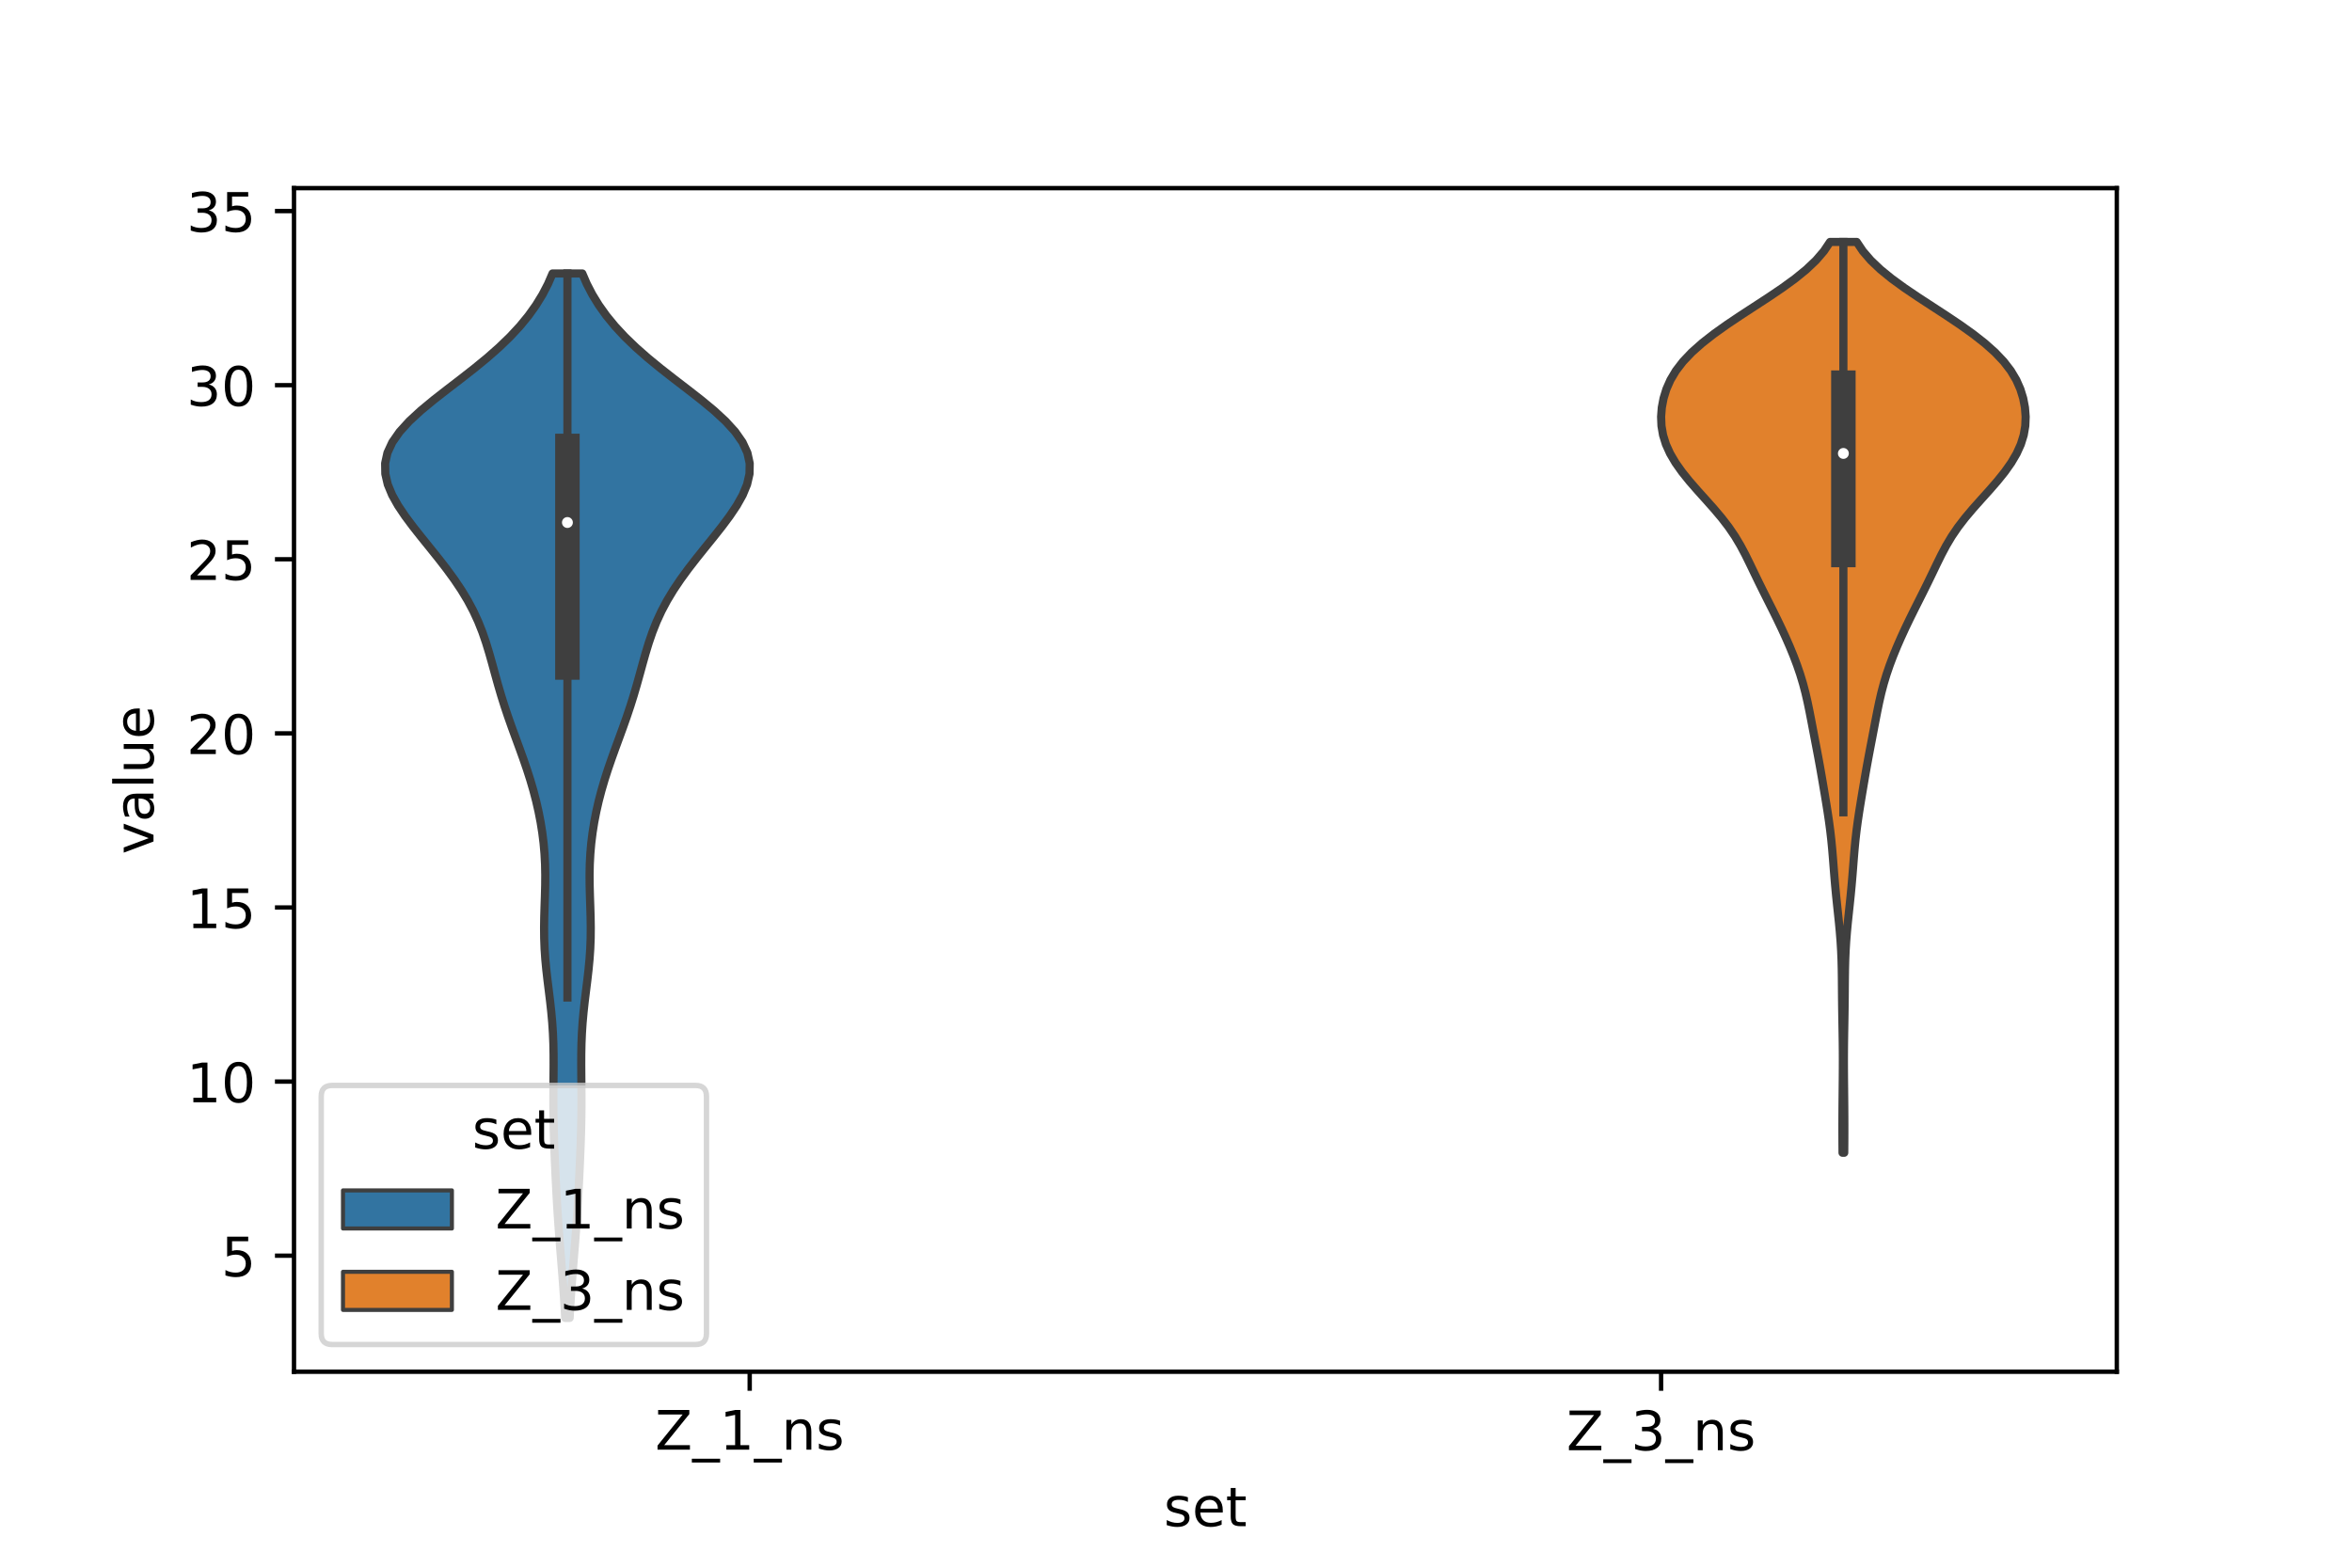 <?xml version="1.0" encoding="utf-8" standalone="no"?>
<!DOCTYPE svg PUBLIC "-//W3C//DTD SVG 1.1//EN"
  "http://www.w3.org/Graphics/SVG/1.1/DTD/svg11.dtd">
<!-- Created with matplotlib (https://matplotlib.org/) -->
<svg height="288pt" version="1.1" viewBox="0 0 432 288" width="432pt" xmlns="http://www.w3.org/2000/svg" xmlns:xlink="http://www.w3.org/1999/xlink">
 <defs>
  <style type="text/css">*{stroke-linecap:butt;stroke-linejoin:round;}</style>
 </defs>
 <g id="figure_1">
  <g id="patch_1">
   <path d="M 0 288 
L 432 288 
L 432 0 
L 0 0 
z
" style="fill:#ffffff;"/>
  </g>
  <g id="axes_1">
   <g id="patch_2">
    <path d="M 54 252 
L 388.8 252 
L 388.8 34.56 
L 54 34.56 
z
" style="fill:#ffffff;"/>
   </g>
   <g id="PolyCollection_1">
    <defs>
     <path d="M 104.629 -45.884 
L 103.811 -45.884 
L 103.705 -47.822 
L 103.584 -49.76 
L 103.448 -51.698 
L 103.301 -53.636 
L 103.146 -55.575 
L 102.989 -57.513 
L 102.832 -59.451 
L 102.682 -61.389 
L 102.541 -63.327 
L 102.411 -65.265 
L 102.292 -67.204 
L 102.183 -69.142 
L 102.083 -71.08 
L 101.989 -73.018 
L 101.903 -74.956 
L 101.824 -76.895 
L 101.755 -78.833 
L 101.699 -80.771 
L 101.661 -82.709 
L 101.641 -84.647 
L 101.639 -86.586 
L 101.651 -88.524 
L 101.669 -90.462 
L 101.682 -92.4 
L 101.676 -94.338 
L 101.639 -96.276 
L 101.558 -98.215 
L 101.43 -100.153 
L 101.255 -102.091 
L 101.042 -104.029 
L 100.805 -105.967 
L 100.565 -107.906 
L 100.343 -109.844 
L 100.158 -111.782 
L 100.025 -113.72 
L 99.951 -115.658 
L 99.934 -117.596 
L 99.963 -119.535 
L 100.021 -121.473 
L 100.086 -123.411 
L 100.137 -125.349 
L 100.151 -127.287 
L 100.113 -129.226 
L 100.011 -131.164 
L 99.841 -133.102 
L 99.6 -135.04 
L 99.291 -136.978 
L 98.913 -138.917 
L 98.471 -140.855 
L 97.964 -142.793 
L 97.397 -144.731 
L 96.776 -146.669 
L 96.109 -148.607 
L 95.411 -150.546 
L 94.699 -152.484 
L 93.992 -154.422 
L 93.307 -156.36 
L 92.657 -158.298 
L 92.049 -160.237 
L 91.48 -162.175 
L 90.94 -164.113 
L 90.409 -166.051 
L 89.863 -167.989 
L 89.272 -169.927 
L 88.605 -171.866 
L 87.836 -173.804 
L 86.942 -175.742 
L 85.911 -177.68 
L 84.74 -179.618 
L 83.437 -181.557 
L 82.021 -183.495 
L 80.519 -185.433 
L 78.965 -187.371 
L 77.399 -189.309 
L 75.865 -191.248 
L 74.418 -193.186 
L 73.116 -195.124 
L 72.027 -197.062 
L 71.223 -199 
L 70.774 -200.938 
L 70.74 -202.877 
L 71.164 -204.815 
L 72.062 -206.753 
L 73.418 -208.691 
L 75.183 -210.629 
L 77.284 -212.568 
L 79.625 -214.506 
L 82.107 -216.444 
L 84.63 -218.382 
L 87.108 -220.32 
L 89.473 -222.258 
L 91.674 -224.197 
L 93.682 -226.135 
L 95.482 -228.073 
L 97.071 -230.011 
L 98.455 -231.949 
L 99.644 -233.888 
L 100.651 -235.826 
L 101.489 -237.764 
L 106.951 -237.764 
L 106.951 -237.764 
L 107.789 -235.826 
L 108.796 -233.888 
L 109.985 -231.949 
L 111.369 -230.011 
L 112.958 -228.073 
L 114.758 -226.135 
L 116.766 -224.197 
L 118.967 -222.258 
L 121.332 -220.32 
L 123.81 -218.382 
L 126.333 -216.444 
L 128.815 -214.506 
L 131.156 -212.568 
L 133.257 -210.629 
L 135.022 -208.691 
L 136.378 -206.753 
L 137.276 -204.815 
L 137.7 -202.877 
L 137.666 -200.938 
L 137.217 -199 
L 136.413 -197.062 
L 135.324 -195.124 
L 134.022 -193.186 
L 132.575 -191.248 
L 131.041 -189.309 
L 129.475 -187.371 
L 127.921 -185.433 
L 126.419 -183.495 
L 125.003 -181.557 
L 123.7 -179.618 
L 122.529 -177.68 
L 121.498 -175.742 
L 120.604 -173.804 
L 119.835 -171.866 
L 119.168 -169.927 
L 118.577 -167.989 
L 118.031 -166.051 
L 117.5 -164.113 
L 116.96 -162.175 
L 116.391 -160.237 
L 115.783 -158.298 
L 115.133 -156.36 
L 114.448 -154.422 
L 113.741 -152.484 
L 113.029 -150.546 
L 112.331 -148.607 
L 111.664 -146.669 
L 111.043 -144.731 
L 110.476 -142.793 
L 109.969 -140.855 
L 109.527 -138.917 
L 109.149 -136.978 
L 108.84 -135.04 
L 108.599 -133.102 
L 108.429 -131.164 
L 108.327 -129.226 
L 108.289 -127.287 
L 108.303 -125.349 
L 108.354 -123.411 
L 108.419 -121.473 
L 108.477 -119.535 
L 108.506 -117.596 
L 108.489 -115.658 
L 108.415 -113.72 
L 108.282 -111.782 
L 108.097 -109.844 
L 107.875 -107.906 
L 107.635 -105.967 
L 107.398 -104.029 
L 107.185 -102.091 
L 107.01 -100.153 
L 106.882 -98.215 
L 106.801 -96.276 
L 106.764 -94.338 
L 106.758 -92.4 
L 106.771 -90.462 
L 106.789 -88.524 
L 106.801 -86.586 
L 106.799 -84.647 
L 106.779 -82.709 
L 106.741 -80.771 
L 106.685 -78.833 
L 106.616 -76.895 
L 106.537 -74.956 
L 106.451 -73.018 
L 106.357 -71.08 
L 106.257 -69.142 
L 106.148 -67.204 
L 106.029 -65.265 
L 105.899 -63.327 
L 105.758 -61.389 
L 105.608 -59.451 
L 105.451 -57.513 
L 105.294 -55.575 
L 105.139 -53.636 
L 104.992 -51.698 
L 104.856 -49.76 
L 104.735 -47.822 
L 104.629 -45.884 
z
" id="m6ddf75646f" style="stroke:#3f3f3f;stroke-width:1.5;"/>
    </defs>
    <g clip-path="url(#p2d6b910272)">
     <use style="fill:#3274a1;stroke:#3f3f3f;stroke-width:1.5;" x="0" xlink:href="#m6ddf75646f" y="288"/>
    </g>
   </g>
   <g id="PolyCollection_2">
    <defs>
     <path d="M 338.735 -76.226 
L 338.425 -76.226 
L 338.411 -77.916 
L 338.404 -79.606 
L 338.403 -81.297 
L 338.408 -82.987 
L 338.419 -84.677 
L 338.434 -86.367 
L 338.452 -88.057 
L 338.469 -89.748 
L 338.481 -91.438 
L 338.486 -93.128 
L 338.48 -94.818 
L 338.464 -96.508 
L 338.438 -98.199 
L 338.408 -99.889 
L 338.379 -101.579 
L 338.353 -103.269 
L 338.335 -104.959 
L 338.321 -106.65 
L 338.306 -108.34 
L 338.282 -110.03 
L 338.239 -111.72 
L 338.167 -113.41 
L 338.064 -115.101 
L 337.929 -116.791 
L 337.769 -118.481 
L 337.592 -120.171 
L 337.412 -121.861 
L 337.237 -123.552 
L 337.076 -125.242 
L 336.93 -126.932 
L 336.796 -128.622 
L 336.665 -130.313 
L 336.523 -132.003 
L 336.361 -133.693 
L 336.168 -135.383 
L 335.944 -137.073 
L 335.693 -138.764 
L 335.423 -140.454 
L 335.144 -142.144 
L 334.859 -143.834 
L 334.57 -145.524 
L 334.272 -147.215 
L 333.963 -148.905 
L 333.644 -150.595 
L 333.32 -152.285 
L 332.997 -153.975 
L 332.675 -155.666 
L 332.346 -157.356 
L 331.996 -159.046 
L 331.606 -160.736 
L 331.16 -162.426 
L 330.649 -164.117 
L 330.071 -165.807 
L 329.432 -167.497 
L 328.739 -169.187 
L 328.001 -170.877 
L 327.224 -172.568 
L 326.414 -174.258 
L 325.579 -175.948 
L 324.729 -177.638 
L 323.88 -179.329 
L 323.044 -181.019 
L 322.226 -182.709 
L 321.415 -184.399 
L 320.582 -186.089 
L 319.683 -187.78 
L 318.675 -189.47 
L 317.524 -191.16 
L 316.224 -192.85 
L 314.798 -194.54 
L 313.293 -196.231 
L 311.772 -197.921 
L 310.301 -199.611 
L 308.942 -201.301 
L 307.746 -202.991 
L 306.752 -204.682 
L 305.987 -206.372 
L 305.461 -208.062 
L 305.171 -209.752 
L 305.1 -211.442 
L 305.23 -213.133 
L 305.552 -214.823 
L 306.073 -216.513 
L 306.82 -218.203 
L 307.828 -219.893 
L 309.128 -221.584 
L 310.733 -223.274 
L 312.632 -224.964 
L 314.793 -226.654 
L 317.164 -228.345 
L 319.683 -230.035 
L 322.276 -231.725 
L 324.866 -233.415 
L 327.365 -235.105 
L 329.691 -236.796 
L 331.769 -238.486 
L 333.548 -240.176 
L 335.002 -241.866 
L 336.135 -243.556 
L 341.025 -243.556 
L 341.025 -243.556 
L 342.158 -241.866 
L 343.612 -240.176 
L 345.391 -238.486 
L 347.469 -236.796 
L 349.795 -235.105 
L 352.294 -233.415 
L 354.884 -231.725 
L 357.477 -230.035 
L 359.996 -228.345 
L 362.367 -226.654 
L 364.528 -224.964 
L 366.427 -223.274 
L 368.032 -221.584 
L 369.332 -219.893 
L 370.34 -218.203 
L 371.087 -216.513 
L 371.608 -214.823 
L 371.93 -213.133 
L 372.06 -211.442 
L 371.989 -209.752 
L 371.699 -208.062 
L 371.173 -206.372 
L 370.408 -204.682 
L 369.414 -202.991 
L 368.218 -201.301 
L 366.859 -199.611 
L 365.388 -197.921 
L 363.867 -196.231 
L 362.362 -194.54 
L 360.936 -192.85 
L 359.636 -191.16 
L 358.485 -189.47 
L 357.477 -187.78 
L 356.578 -186.089 
L 355.745 -184.399 
L 354.934 -182.709 
L 354.116 -181.019 
L 353.28 -179.329 
L 352.431 -177.638 
L 351.581 -175.948 
L 350.746 -174.258 
L 349.936 -172.568 
L 349.159 -170.877 
L 348.421 -169.187 
L 347.728 -167.497 
L 347.089 -165.807 
L 346.511 -164.117 
L 346 -162.426 
L 345.554 -160.736 
L 345.164 -159.046 
L 344.814 -157.356 
L 344.485 -155.666 
L 344.163 -153.975 
L 343.84 -152.285 
L 343.516 -150.595 
L 343.197 -148.905 
L 342.888 -147.215 
L 342.59 -145.524 
L 342.301 -143.834 
L 342.016 -142.144 
L 341.737 -140.454 
L 341.467 -138.764 
L 341.216 -137.073 
L 340.992 -135.383 
L 340.799 -133.693 
L 340.637 -132.003 
L 340.495 -130.313 
L 340.364 -128.622 
L 340.23 -126.932 
L 340.084 -125.242 
L 339.923 -123.552 
L 339.748 -121.861 
L 339.568 -120.171 
L 339.391 -118.481 
L 339.231 -116.791 
L 339.096 -115.101 
L 338.993 -113.41 
L 338.921 -111.72 
L 338.878 -110.03 
L 338.854 -108.34 
L 338.839 -106.65 
L 338.825 -104.959 
L 338.807 -103.269 
L 338.781 -101.579 
L 338.752 -99.889 
L 338.722 -98.199 
L 338.696 -96.508 
L 338.68 -94.818 
L 338.674 -93.128 
L 338.679 -91.438 
L 338.691 -89.748 
L 338.708 -88.057 
L 338.726 -86.367 
L 338.741 -84.677 
L 338.752 -82.987 
L 338.757 -81.297 
L 338.756 -79.606 
L 338.749 -77.916 
L 338.735 -76.226 
z
" id="mc0d10900b2" style="stroke:#3f3f3f;stroke-width:1.5;"/>
    </defs>
    <g clip-path="url(#p2d6b910272)">
     <use style="fill:#e1812c;stroke:#3f3f3f;stroke-width:1.5;" x="0" xlink:href="#mc0d10900b2" y="288"/>
    </g>
   </g>
   <g id="patch_3">
    <path clip-path="url(#p2d6b910272)" d="M 137.7 262.666 
L 137.7 262.666 
L 137.7 262.666 
L 137.7 262.666 
z
" style="fill:#3274a1;stroke:#3f3f3f;stroke-linejoin:miter;stroke-width:0.75;"/>
   </g>
   <g id="patch_4">
    <path clip-path="url(#p2d6b910272)" d="M 137.7 262.666 
L 137.7 262.666 
L 137.7 262.666 
L 137.7 262.666 
z
" style="fill:#e1812c;stroke:#3f3f3f;stroke-linejoin:miter;stroke-width:0.75;"/>
   </g>
   <g id="matplotlib.axis_1">
    <g id="xtick_1">
     <g id="line2d_1">
      <defs>
       <path d="M 0 0 
L 0 3.5 
" id="m98e93ffab6" style="stroke:#000000;stroke-width:0.8;"/>
      </defs>
      <g>
       <use style="stroke:#000000;stroke-width:0.8;" x="137.7" xlink:href="#m98e93ffab6" y="252"/>
      </g>
     </g>
     <g id="text_1">
      <!-- Z_1_ns -->
      <g transform="translate(120.32 266.32)scale(0.1 -0.1)">
       <defs>
        <path d="M 5.609 72.906 
L 62.891 72.906 
L 62.891 65.375 
L 16.797 8.297 
L 64.016 8.297 
L 64.016 0 
L 4.5 0 
L 4.5 7.516 
L 50.594 64.594 
L 5.609 64.594 
z
" id="DejaVuSans-90"/>
        <path d="M 50.984 -16.609 
L 50.984 -23.578 
L -0.984 -23.578 
L -0.984 -16.609 
z
" id="DejaVuSans-95"/>
        <path d="M 12.406 8.297 
L 28.516 8.297 
L 28.516 63.922 
L 10.984 60.406 
L 10.984 69.391 
L 28.422 72.906 
L 38.281 72.906 
L 38.281 8.297 
L 54.391 8.297 
L 54.391 0 
L 12.406 0 
z
" id="DejaVuSans-49"/>
        <path d="M 54.891 33.016 
L 54.891 0 
L 45.906 0 
L 45.906 32.719 
Q 45.906 40.484 42.875 44.328 
Q 39.844 48.188 33.797 48.188 
Q 26.516 48.188 22.312 43.547 
Q 18.109 38.922 18.109 30.906 
L 18.109 0 
L 9.078 0 
L 9.078 54.688 
L 18.109 54.688 
L 18.109 46.188 
Q 21.344 51.125 25.703 53.562 
Q 30.078 56 35.797 56 
Q 45.219 56 50.047 50.172 
Q 54.891 44.344 54.891 33.016 
z
" id="DejaVuSans-110"/>
        <path d="M 44.281 53.078 
L 44.281 44.578 
Q 40.484 46.531 36.375 47.5 
Q 32.281 48.484 27.875 48.484 
Q 21.188 48.484 17.844 46.438 
Q 14.5 44.391 14.5 40.281 
Q 14.5 37.156 16.891 35.375 
Q 19.281 33.594 26.516 31.984 
L 29.594 31.297 
Q 39.156 29.25 43.188 25.516 
Q 47.219 21.781 47.219 15.094 
Q 47.219 7.469 41.188 3.016 
Q 35.156 -1.422 24.609 -1.422 
Q 20.219 -1.422 15.453 -0.562 
Q 10.688 0.297 5.422 2 
L 5.422 11.281 
Q 10.406 8.688 15.234 7.391 
Q 20.062 6.109 24.812 6.109 
Q 31.156 6.109 34.562 8.281 
Q 37.984 10.453 37.984 14.406 
Q 37.984 18.062 35.516 20.016 
Q 33.062 21.969 24.703 23.781 
L 21.578 24.516 
Q 13.234 26.266 9.516 29.906 
Q 5.812 33.547 5.812 39.891 
Q 5.812 47.609 11.281 51.797 
Q 16.75 56 26.812 56 
Q 31.781 56 36.172 55.266 
Q 40.578 54.547 44.281 53.078 
z
" id="DejaVuSans-115"/>
       </defs>
       <use xlink:href="#DejaVuSans-90"/>
       <use x="68.506" xlink:href="#DejaVuSans-95"/>
       <use x="118.506" xlink:href="#DejaVuSans-49"/>
       <use x="182.129" xlink:href="#DejaVuSans-95"/>
       <use x="232.129" xlink:href="#DejaVuSans-110"/>
       <use x="295.508" xlink:href="#DejaVuSans-115"/>
      </g>
     </g>
    </g>
    <g id="xtick_2">
     <g id="line2d_2">
      <g>
       <use style="stroke:#000000;stroke-width:0.8;" x="305.1" xlink:href="#m98e93ffab6" y="252"/>
      </g>
     </g>
     <g id="text_2">
      <!-- Z_3_ns -->
      <g transform="translate(287.72 266.422)scale(0.1 -0.1)">
       <defs>
        <path d="M 40.578 39.312 
Q 47.656 37.797 51.625 33 
Q 55.609 28.219 55.609 21.188 
Q 55.609 10.406 48.188 4.484 
Q 40.766 -1.422 27.094 -1.422 
Q 22.516 -1.422 17.656 -0.516 
Q 12.797 0.391 7.625 2.203 
L 7.625 11.719 
Q 11.719 9.328 16.594 8.109 
Q 21.484 6.891 26.812 6.891 
Q 36.078 6.891 40.938 10.547 
Q 45.797 14.203 45.797 21.188 
Q 45.797 27.641 41.281 31.266 
Q 36.766 34.906 28.719 34.906 
L 20.219 34.906 
L 20.219 43.016 
L 29.109 43.016 
Q 36.375 43.016 40.234 45.922 
Q 44.094 48.828 44.094 54.297 
Q 44.094 59.906 40.109 62.906 
Q 36.141 65.922 28.719 65.922 
Q 24.656 65.922 20.016 65.031 
Q 15.375 64.156 9.812 62.312 
L 9.812 71.094 
Q 15.438 72.656 20.344 73.438 
Q 25.25 74.219 29.594 74.219 
Q 40.828 74.219 47.359 69.109 
Q 53.906 64.016 53.906 55.328 
Q 53.906 49.266 50.438 45.094 
Q 46.969 40.922 40.578 39.312 
z
" id="DejaVuSans-51"/>
       </defs>
       <use xlink:href="#DejaVuSans-90"/>
       <use x="68.506" xlink:href="#DejaVuSans-95"/>
       <use x="118.506" xlink:href="#DejaVuSans-51"/>
       <use x="182.129" xlink:href="#DejaVuSans-95"/>
       <use x="232.129" xlink:href="#DejaVuSans-110"/>
       <use x="295.508" xlink:href="#DejaVuSans-115"/>
      </g>
     </g>
    </g>
    <g id="text_3">
     <!-- set -->
     <g transform="translate(213.759 280.378)scale(0.1 -0.1)">
      <defs>
       <path d="M 56.203 29.594 
L 56.203 25.203 
L 14.891 25.203 
Q 15.484 15.922 20.484 11.062 
Q 25.484 6.203 34.422 6.203 
Q 39.594 6.203 44.453 7.469 
Q 49.312 8.734 54.109 11.281 
L 54.109 2.781 
Q 49.266 0.734 44.188 -0.344 
Q 39.109 -1.422 33.891 -1.422 
Q 20.797 -1.422 13.156 6.188 
Q 5.516 13.812 5.516 26.812 
Q 5.516 40.234 12.766 48.109 
Q 20.016 56 32.328 56 
Q 43.359 56 49.781 48.891 
Q 56.203 41.797 56.203 29.594 
z
M 47.219 32.234 
Q 47.125 39.594 43.094 43.984 
Q 39.062 48.391 32.422 48.391 
Q 24.906 48.391 20.391 44.141 
Q 15.875 39.891 15.188 32.172 
z
" id="DejaVuSans-101"/>
       <path d="M 18.312 70.219 
L 18.312 54.688 
L 36.812 54.688 
L 36.812 47.703 
L 18.312 47.703 
L 18.312 18.016 
Q 18.312 11.328 20.141 9.422 
Q 21.969 7.516 27.594 7.516 
L 36.812 7.516 
L 36.812 0 
L 27.594 0 
Q 17.188 0 13.234 3.875 
Q 9.281 7.766 9.281 18.016 
L 9.281 47.703 
L 2.688 47.703 
L 2.688 54.688 
L 9.281 54.688 
L 9.281 70.219 
z
" id="DejaVuSans-116"/>
      </defs>
      <use xlink:href="#DejaVuSans-115"/>
      <use x="52.1" xlink:href="#DejaVuSans-101"/>
      <use x="113.623" xlink:href="#DejaVuSans-116"/>
     </g>
    </g>
   </g>
   <g id="matplotlib.axis_2">
    <g id="ytick_1">
     <g id="line2d_3">
      <defs>
       <path d="M 0 0 
L -3.5 0 
" id="mefb98eb431" style="stroke:#000000;stroke-width:0.8;"/>
      </defs>
      <g>
       <use style="stroke:#000000;stroke-width:0.8;" x="54" xlink:href="#mefb98eb431" y="230.682"/>
      </g>
     </g>
     <g id="text_4">
      <!-- 5 -->
      <g transform="translate(40.638 234.481)scale(0.1 -0.1)">
       <defs>
        <path d="M 10.797 72.906 
L 49.516 72.906 
L 49.516 64.594 
L 19.828 64.594 
L 19.828 46.734 
Q 21.969 47.469 24.109 47.828 
Q 26.266 48.188 28.422 48.188 
Q 40.625 48.188 47.75 41.5 
Q 54.891 34.812 54.891 23.391 
Q 54.891 11.625 47.562 5.094 
Q 40.234 -1.422 26.906 -1.422 
Q 22.312 -1.422 17.547 -0.641 
Q 12.797 0.141 7.719 1.703 
L 7.719 11.625 
Q 12.109 9.234 16.797 8.062 
Q 21.484 6.891 26.703 6.891 
Q 35.156 6.891 40.078 11.328 
Q 45.016 15.766 45.016 23.391 
Q 45.016 31 40.078 35.438 
Q 35.156 39.891 26.703 39.891 
Q 22.75 39.891 18.812 39.016 
Q 14.891 38.141 10.797 36.281 
z
" id="DejaVuSans-53"/>
       </defs>
       <use xlink:href="#DejaVuSans-53"/>
      </g>
     </g>
    </g>
    <g id="ytick_2">
     <g id="line2d_4">
      <g>
       <use style="stroke:#000000;stroke-width:0.8;" x="54" xlink:href="#mefb98eb431" y="198.697"/>
      </g>
     </g>
     <g id="text_5">
      <!-- 10 -->
      <g transform="translate(34.275 202.496)scale(0.1 -0.1)">
       <defs>
        <path d="M 31.781 66.406 
Q 24.172 66.406 20.328 58.906 
Q 16.5 51.422 16.5 36.375 
Q 16.5 21.391 20.328 13.891 
Q 24.172 6.391 31.781 6.391 
Q 39.453 6.391 43.281 13.891 
Q 47.125 21.391 47.125 36.375 
Q 47.125 51.422 43.281 58.906 
Q 39.453 66.406 31.781 66.406 
z
M 31.781 74.219 
Q 44.047 74.219 50.516 64.516 
Q 56.984 54.828 56.984 36.375 
Q 56.984 17.969 50.516 8.266 
Q 44.047 -1.422 31.781 -1.422 
Q 19.531 -1.422 13.062 8.266 
Q 6.594 17.969 6.594 36.375 
Q 6.594 54.828 13.062 64.516 
Q 19.531 74.219 31.781 74.219 
z
" id="DejaVuSans-48"/>
       </defs>
       <use xlink:href="#DejaVuSans-49"/>
       <use x="63.623" xlink:href="#DejaVuSans-48"/>
      </g>
     </g>
    </g>
    <g id="ytick_3">
     <g id="line2d_5">
      <g>
       <use style="stroke:#000000;stroke-width:0.8;" x="54" xlink:href="#mefb98eb431" y="166.713"/>
      </g>
     </g>
     <g id="text_6">
      <!-- 15 -->
      <g transform="translate(34.275 170.512)scale(0.1 -0.1)">
       <use xlink:href="#DejaVuSans-49"/>
       <use x="63.623" xlink:href="#DejaVuSans-53"/>
      </g>
     </g>
    </g>
    <g id="ytick_4">
     <g id="line2d_6">
      <g>
       <use style="stroke:#000000;stroke-width:0.8;" x="54" xlink:href="#mefb98eb431" y="134.728"/>
      </g>
     </g>
     <g id="text_7">
      <!-- 20 -->
      <g transform="translate(34.275 138.528)scale(0.1 -0.1)">
       <defs>
        <path d="M 19.188 8.297 
L 53.609 8.297 
L 53.609 0 
L 7.328 0 
L 7.328 8.297 
Q 12.938 14.109 22.625 23.891 
Q 32.328 33.688 34.812 36.531 
Q 39.547 41.844 41.422 45.531 
Q 43.312 49.219 43.312 52.781 
Q 43.312 58.594 39.234 62.25 
Q 35.156 65.922 28.609 65.922 
Q 23.969 65.922 18.812 64.312 
Q 13.672 62.703 7.812 59.422 
L 7.812 69.391 
Q 13.766 71.781 18.938 73 
Q 24.125 74.219 28.422 74.219 
Q 39.75 74.219 46.484 68.547 
Q 53.219 62.891 53.219 53.422 
Q 53.219 48.922 51.531 44.891 
Q 49.859 40.875 45.406 35.406 
Q 44.188 33.984 37.641 27.219 
Q 31.109 20.453 19.188 8.297 
z
" id="DejaVuSans-50"/>
       </defs>
       <use xlink:href="#DejaVuSans-50"/>
       <use x="63.623" xlink:href="#DejaVuSans-48"/>
      </g>
     </g>
    </g>
    <g id="ytick_5">
     <g id="line2d_7">
      <g>
       <use style="stroke:#000000;stroke-width:0.8;" x="54" xlink:href="#mefb98eb431" y="102.744"/>
      </g>
     </g>
     <g id="text_8">
      <!-- 25 -->
      <g transform="translate(34.275 106.543)scale(0.1 -0.1)">
       <use xlink:href="#DejaVuSans-50"/>
       <use x="63.623" xlink:href="#DejaVuSans-53"/>
      </g>
     </g>
    </g>
    <g id="ytick_6">
     <g id="line2d_8">
      <g>
       <use style="stroke:#000000;stroke-width:0.8;" x="54" xlink:href="#mefb98eb431" y="70.759"/>
      </g>
     </g>
     <g id="text_9">
      <!-- 30 -->
      <g transform="translate(34.275 74.559)scale(0.1 -0.1)">
       <use xlink:href="#DejaVuSans-51"/>
       <use x="63.623" xlink:href="#DejaVuSans-48"/>
      </g>
     </g>
    </g>
    <g id="ytick_7">
     <g id="line2d_9">
      <g>
       <use style="stroke:#000000;stroke-width:0.8;" x="54" xlink:href="#mefb98eb431" y="38.775"/>
      </g>
     </g>
     <g id="text_10">
      <!-- 35 -->
      <g transform="translate(34.275 42.574)scale(0.1 -0.1)">
       <use xlink:href="#DejaVuSans-51"/>
       <use x="63.623" xlink:href="#DejaVuSans-53"/>
      </g>
     </g>
    </g>
    <g id="text_11">
     <!-- value -->
     <g transform="translate(28.195 156.938)rotate(-90)scale(0.1 -0.1)">
      <defs>
       <path d="M 2.984 54.688 
L 12.5 54.688 
L 29.594 8.797 
L 46.688 54.688 
L 56.203 54.688 
L 35.688 0 
L 23.484 0 
z
" id="DejaVuSans-118"/>
       <path d="M 34.281 27.484 
Q 23.391 27.484 19.188 25 
Q 14.984 22.516 14.984 16.5 
Q 14.984 11.719 18.141 8.906 
Q 21.297 6.109 26.703 6.109 
Q 34.188 6.109 38.703 11.406 
Q 43.219 16.703 43.219 25.484 
L 43.219 27.484 
z
M 52.203 31.203 
L 52.203 0 
L 43.219 0 
L 43.219 8.297 
Q 40.141 3.328 35.547 0.953 
Q 30.953 -1.422 24.312 -1.422 
Q 15.922 -1.422 10.953 3.297 
Q 6 8.016 6 15.922 
Q 6 25.141 12.172 29.828 
Q 18.359 34.516 30.609 34.516 
L 43.219 34.516 
L 43.219 35.406 
Q 43.219 41.609 39.141 45 
Q 35.062 48.391 27.688 48.391 
Q 23 48.391 18.547 47.266 
Q 14.109 46.141 10.016 43.891 
L 10.016 52.203 
Q 14.938 54.109 19.578 55.047 
Q 24.219 56 28.609 56 
Q 40.484 56 46.344 49.844 
Q 52.203 43.703 52.203 31.203 
z
" id="DejaVuSans-97"/>
       <path d="M 9.422 75.984 
L 18.406 75.984 
L 18.406 0 
L 9.422 0 
z
" id="DejaVuSans-108"/>
       <path d="M 8.5 21.578 
L 8.5 54.688 
L 17.484 54.688 
L 17.484 21.922 
Q 17.484 14.156 20.5 10.266 
Q 23.531 6.391 29.594 6.391 
Q 36.859 6.391 41.078 11.031 
Q 45.312 15.672 45.312 23.688 
L 45.312 54.688 
L 54.297 54.688 
L 54.297 0 
L 45.312 0 
L 45.312 8.406 
Q 42.047 3.422 37.719 1 
Q 33.406 -1.422 27.688 -1.422 
Q 18.266 -1.422 13.375 4.438 
Q 8.5 10.297 8.5 21.578 
z
M 31.109 56 
z
" id="DejaVuSans-117"/>
      </defs>
      <use xlink:href="#DejaVuSans-118"/>
      <use x="59.18" xlink:href="#DejaVuSans-97"/>
      <use x="120.459" xlink:href="#DejaVuSans-108"/>
      <use x="148.242" xlink:href="#DejaVuSans-117"/>
      <use x="211.621" xlink:href="#DejaVuSans-101"/>
     </g>
    </g>
   </g>
   <g id="line2d_10">
    <path clip-path="url(#p2d6b910272)" d="M 104.22 183.251 
L 104.22 50.236 
" style="fill:none;stroke:#3f3f3f;stroke-linecap:square;stroke-width:1.5;"/>
   </g>
   <g id="line2d_11">
    <path clip-path="url(#p2d6b910272)" d="M 104.22 122.631 
L 104.22 81.926 
" style="fill:none;stroke:#3f3f3f;stroke-linecap:square;stroke-width:4.5;"/>
   </g>
   <g id="line2d_12">
    <path clip-path="url(#p2d6b910272)" d="M 338.58 149.228 
L 338.58 44.444 
" style="fill:none;stroke:#3f3f3f;stroke-linecap:square;stroke-width:1.5;"/>
   </g>
   <g id="line2d_13">
    <path clip-path="url(#p2d6b910272)" d="M 338.58 101.957 
L 338.58 70.299 
" style="fill:none;stroke:#3f3f3f;stroke-linecap:square;stroke-width:4.5;"/>
   </g>
   <g id="patch_5">
    <path d="M 54 252 
L 54 34.56 
" style="fill:none;stroke:#000000;stroke-linecap:square;stroke-linejoin:miter;stroke-width:0.8;"/>
   </g>
   <g id="patch_6">
    <path d="M 388.8 252 
L 388.8 34.56 
" style="fill:none;stroke:#000000;stroke-linecap:square;stroke-linejoin:miter;stroke-width:0.8;"/>
   </g>
   <g id="patch_7">
    <path d="M 54 252 
L 388.8 252 
" style="fill:none;stroke:#000000;stroke-linecap:square;stroke-linejoin:miter;stroke-width:0.8;"/>
   </g>
   <g id="patch_8">
    <path d="M 54 34.56 
L 388.8 34.56 
" style="fill:none;stroke:#000000;stroke-linecap:square;stroke-linejoin:miter;stroke-width:0.8;"/>
   </g>
   <g id="PathCollection_1">
    <defs>
     <path d="M 0 1.5 
C 0.398 1.5 0.779 1.342 1.061 1.061 
C 1.342 0.779 1.5 0.398 1.5 0 
C 1.5 -0.398 1.342 -0.779 1.061 -1.061 
C 0.779 -1.342 0.398 -1.5 0 -1.5 
C -0.398 -1.5 -0.779 -1.342 -1.061 -1.061 
C -1.342 -0.779 -1.5 -0.398 -1.5 0 
C -1.5 0.398 -1.342 0.779 -1.061 1.061 
C -0.779 1.342 -0.398 1.5 0 1.5 
z
" id="m602ab4c7ea" style="stroke:#3f3f3f;"/>
    </defs>
    <g clip-path="url(#p2d6b910272)">
     <use style="fill:#ffffff;stroke:#3f3f3f;" x="104.22" xlink:href="#m602ab4c7ea" y="95.99"/>
    </g>
   </g>
   <g id="PathCollection_2">
    <g clip-path="url(#p2d6b910272)">
     <use style="fill:#ffffff;stroke:#3f3f3f;" x="338.58" xlink:href="#m602ab4c7ea" y="83.3"/>
    </g>
   </g>
   <g id="legend_1">
    <g id="patch_9">
     <path d="M 61 247 
L 127.759 247 
Q 129.759 247 129.759 245 
L 129.759 201.409 
Q 129.759 199.409 127.759 199.409 
L 61 199.409 
Q 59 199.409 59 201.409 
L 59 245 
Q 59 247 61 247 
z
" style="fill:#ffffff;opacity:0.8;stroke:#cccccc;stroke-linejoin:miter;"/>
    </g>
    <g id="text_12">
     <!-- set -->
     <g transform="translate(86.738 211.008)scale(0.1 -0.1)">
      <use xlink:href="#DejaVuSans-115"/>
      <use x="52.1" xlink:href="#DejaVuSans-101"/>
      <use x="113.623" xlink:href="#DejaVuSans-116"/>
     </g>
    </g>
    <g id="patch_10">
     <path d="M 63 225.686 
L 83 225.686 
L 83 218.686 
L 63 218.686 
z
" style="fill:#3274a1;stroke:#3f3f3f;stroke-linejoin:miter;stroke-width:0.75;"/>
    </g>
    <g id="text_13">
     <!-- Z_1_ns -->
     <g transform="translate(91 225.686)scale(0.1 -0.1)">
      <use xlink:href="#DejaVuSans-90"/>
      <use x="68.506" xlink:href="#DejaVuSans-95"/>
      <use x="118.506" xlink:href="#DejaVuSans-49"/>
      <use x="182.129" xlink:href="#DejaVuSans-95"/>
      <use x="232.129" xlink:href="#DejaVuSans-110"/>
      <use x="295.508" xlink:href="#DejaVuSans-115"/>
     </g>
    </g>
    <g id="patch_11">
     <path d="M 63 240.642 
L 83 240.642 
L 83 233.642 
L 63 233.642 
z
" style="fill:#e1812c;stroke:#3f3f3f;stroke-linejoin:miter;stroke-width:0.75;"/>
    </g>
    <g id="text_14">
     <!-- Z_3_ns -->
     <g transform="translate(91 240.642)scale(0.1 -0.1)">
      <use xlink:href="#DejaVuSans-90"/>
      <use x="68.506" xlink:href="#DejaVuSans-95"/>
      <use x="118.506" xlink:href="#DejaVuSans-51"/>
      <use x="182.129" xlink:href="#DejaVuSans-95"/>
      <use x="232.129" xlink:href="#DejaVuSans-110"/>
      <use x="295.508" xlink:href="#DejaVuSans-115"/>
     </g>
    </g>
   </g>
  </g>
 </g>
 <defs>
  <clipPath id="p2d6b910272">
   <rect height="217.44" width="334.8" x="54" y="34.56"/>
  </clipPath>
 </defs>
</svg>
